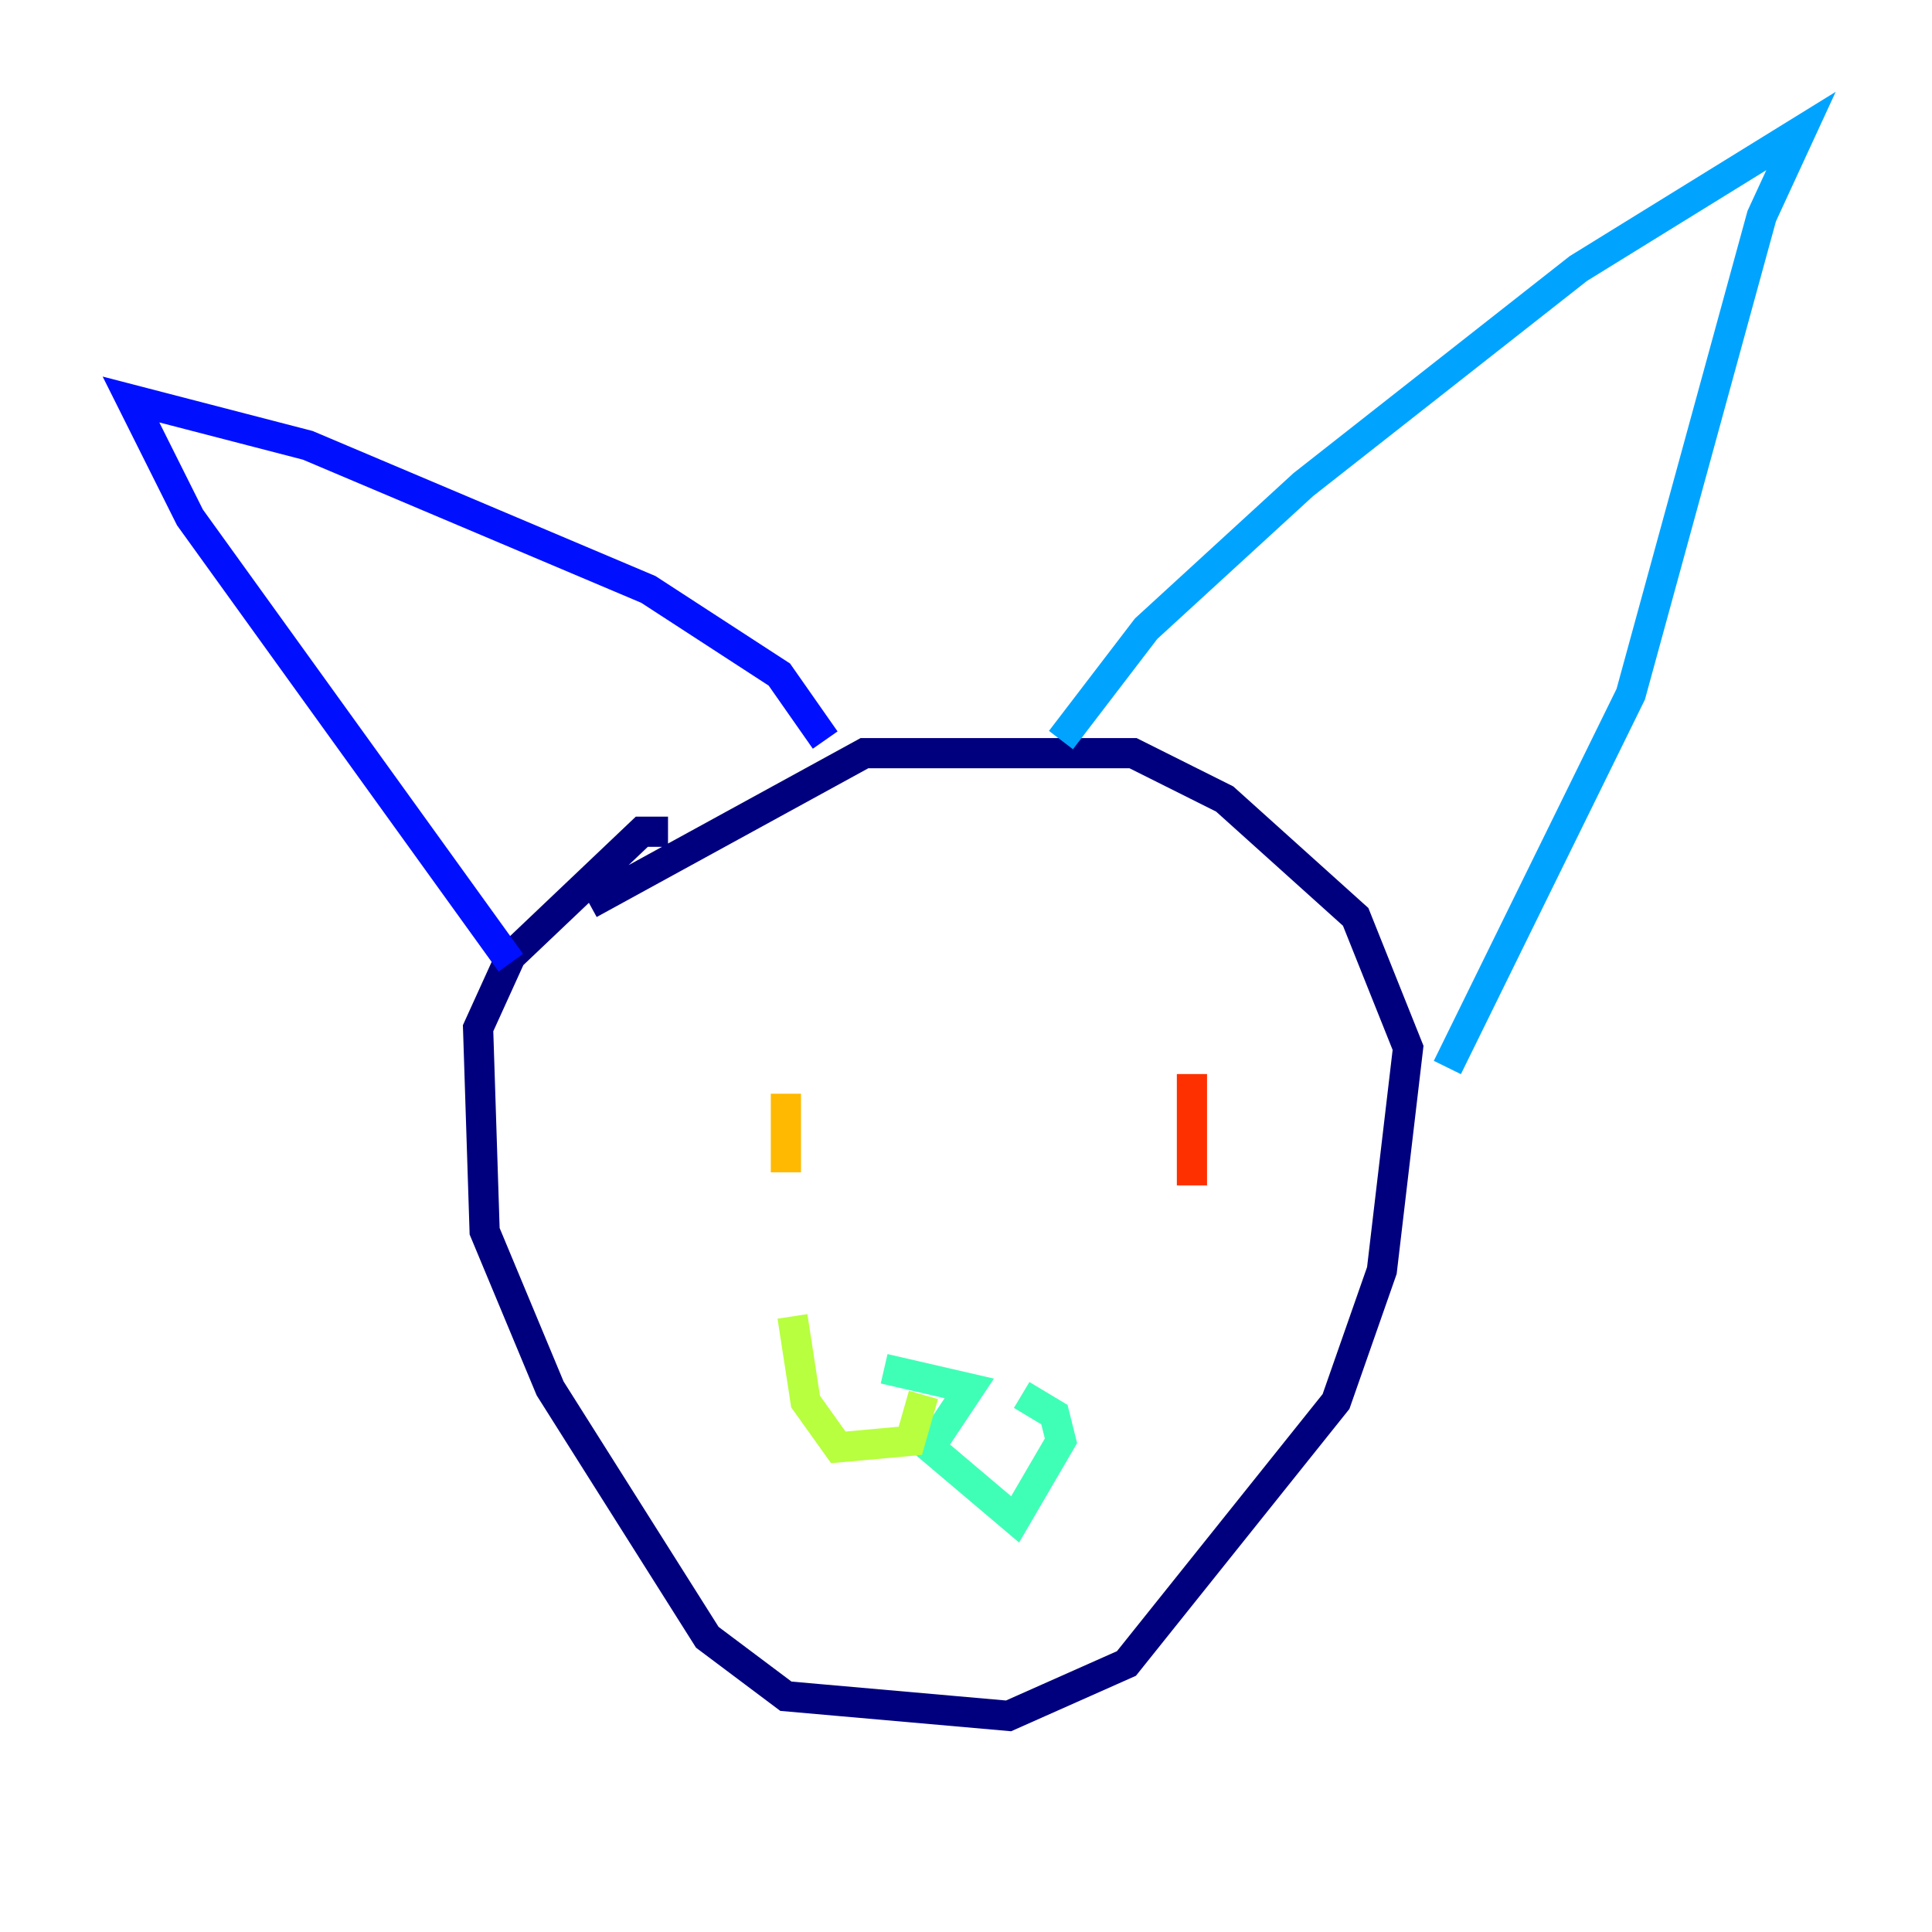 <?xml version="1.0" encoding="utf-8" ?>
<svg baseProfile="tiny" height="128" version="1.2" viewBox="0,0,128,128" width="128" xmlns="http://www.w3.org/2000/svg" xmlns:ev="http://www.w3.org/2001/xml-events" xmlns:xlink="http://www.w3.org/1999/xlink"><defs /><polyline fill="none" points="44.258,55.105 42.522,55.105 33.844,63.349 31.675,68.122 32.108,81.573 36.447,91.986 46.861,108.475 52.068,112.38 66.82,113.681 74.63,110.21 88.515,92.854 91.552,84.176 93.288,69.424 89.817,60.746 81.139,52.936 75.064,49.898 57.275,49.898 39.051,59.878" stroke="#00007f" stroke-width="2" /><polyline fill="none" points="33.844,63.783 12.583,34.278 8.678,26.468 20.393,29.505 42.956,39.051 51.634,44.691 54.671,49.031" stroke="#0010ff" stroke-width="2" /><polyline fill="none" points="70.291,49.031 75.932,41.654 86.346,32.108 104.57,17.79 119.322,8.678 116.719,14.319 108.041,45.993 95.891,70.725" stroke="#00a4ff" stroke-width="2" /><polyline fill="none" points="58.576,90.685 64.217,91.986 61.614,95.891 67.254,100.664 70.291,95.458 69.858,93.722 67.688,92.42" stroke="#3fffb7" stroke-width="2" /><polyline fill="none" points="61.18,92.42 60.312,95.458 55.539,95.891 53.37,92.854 52.502,87.214" stroke="#b7ff3f" stroke-width="2" /><polyline fill="none" points="52.068,72.461 52.068,77.668" stroke="#ffb900" stroke-width="2" /><polyline fill="none" points="78.969,71.159 78.969,78.536" stroke="#ff3000" stroke-width="2" /><polyline fill="none" points="40.352,57.275 40.352,57.275" stroke="#7f0000" stroke-width="2" /></svg>